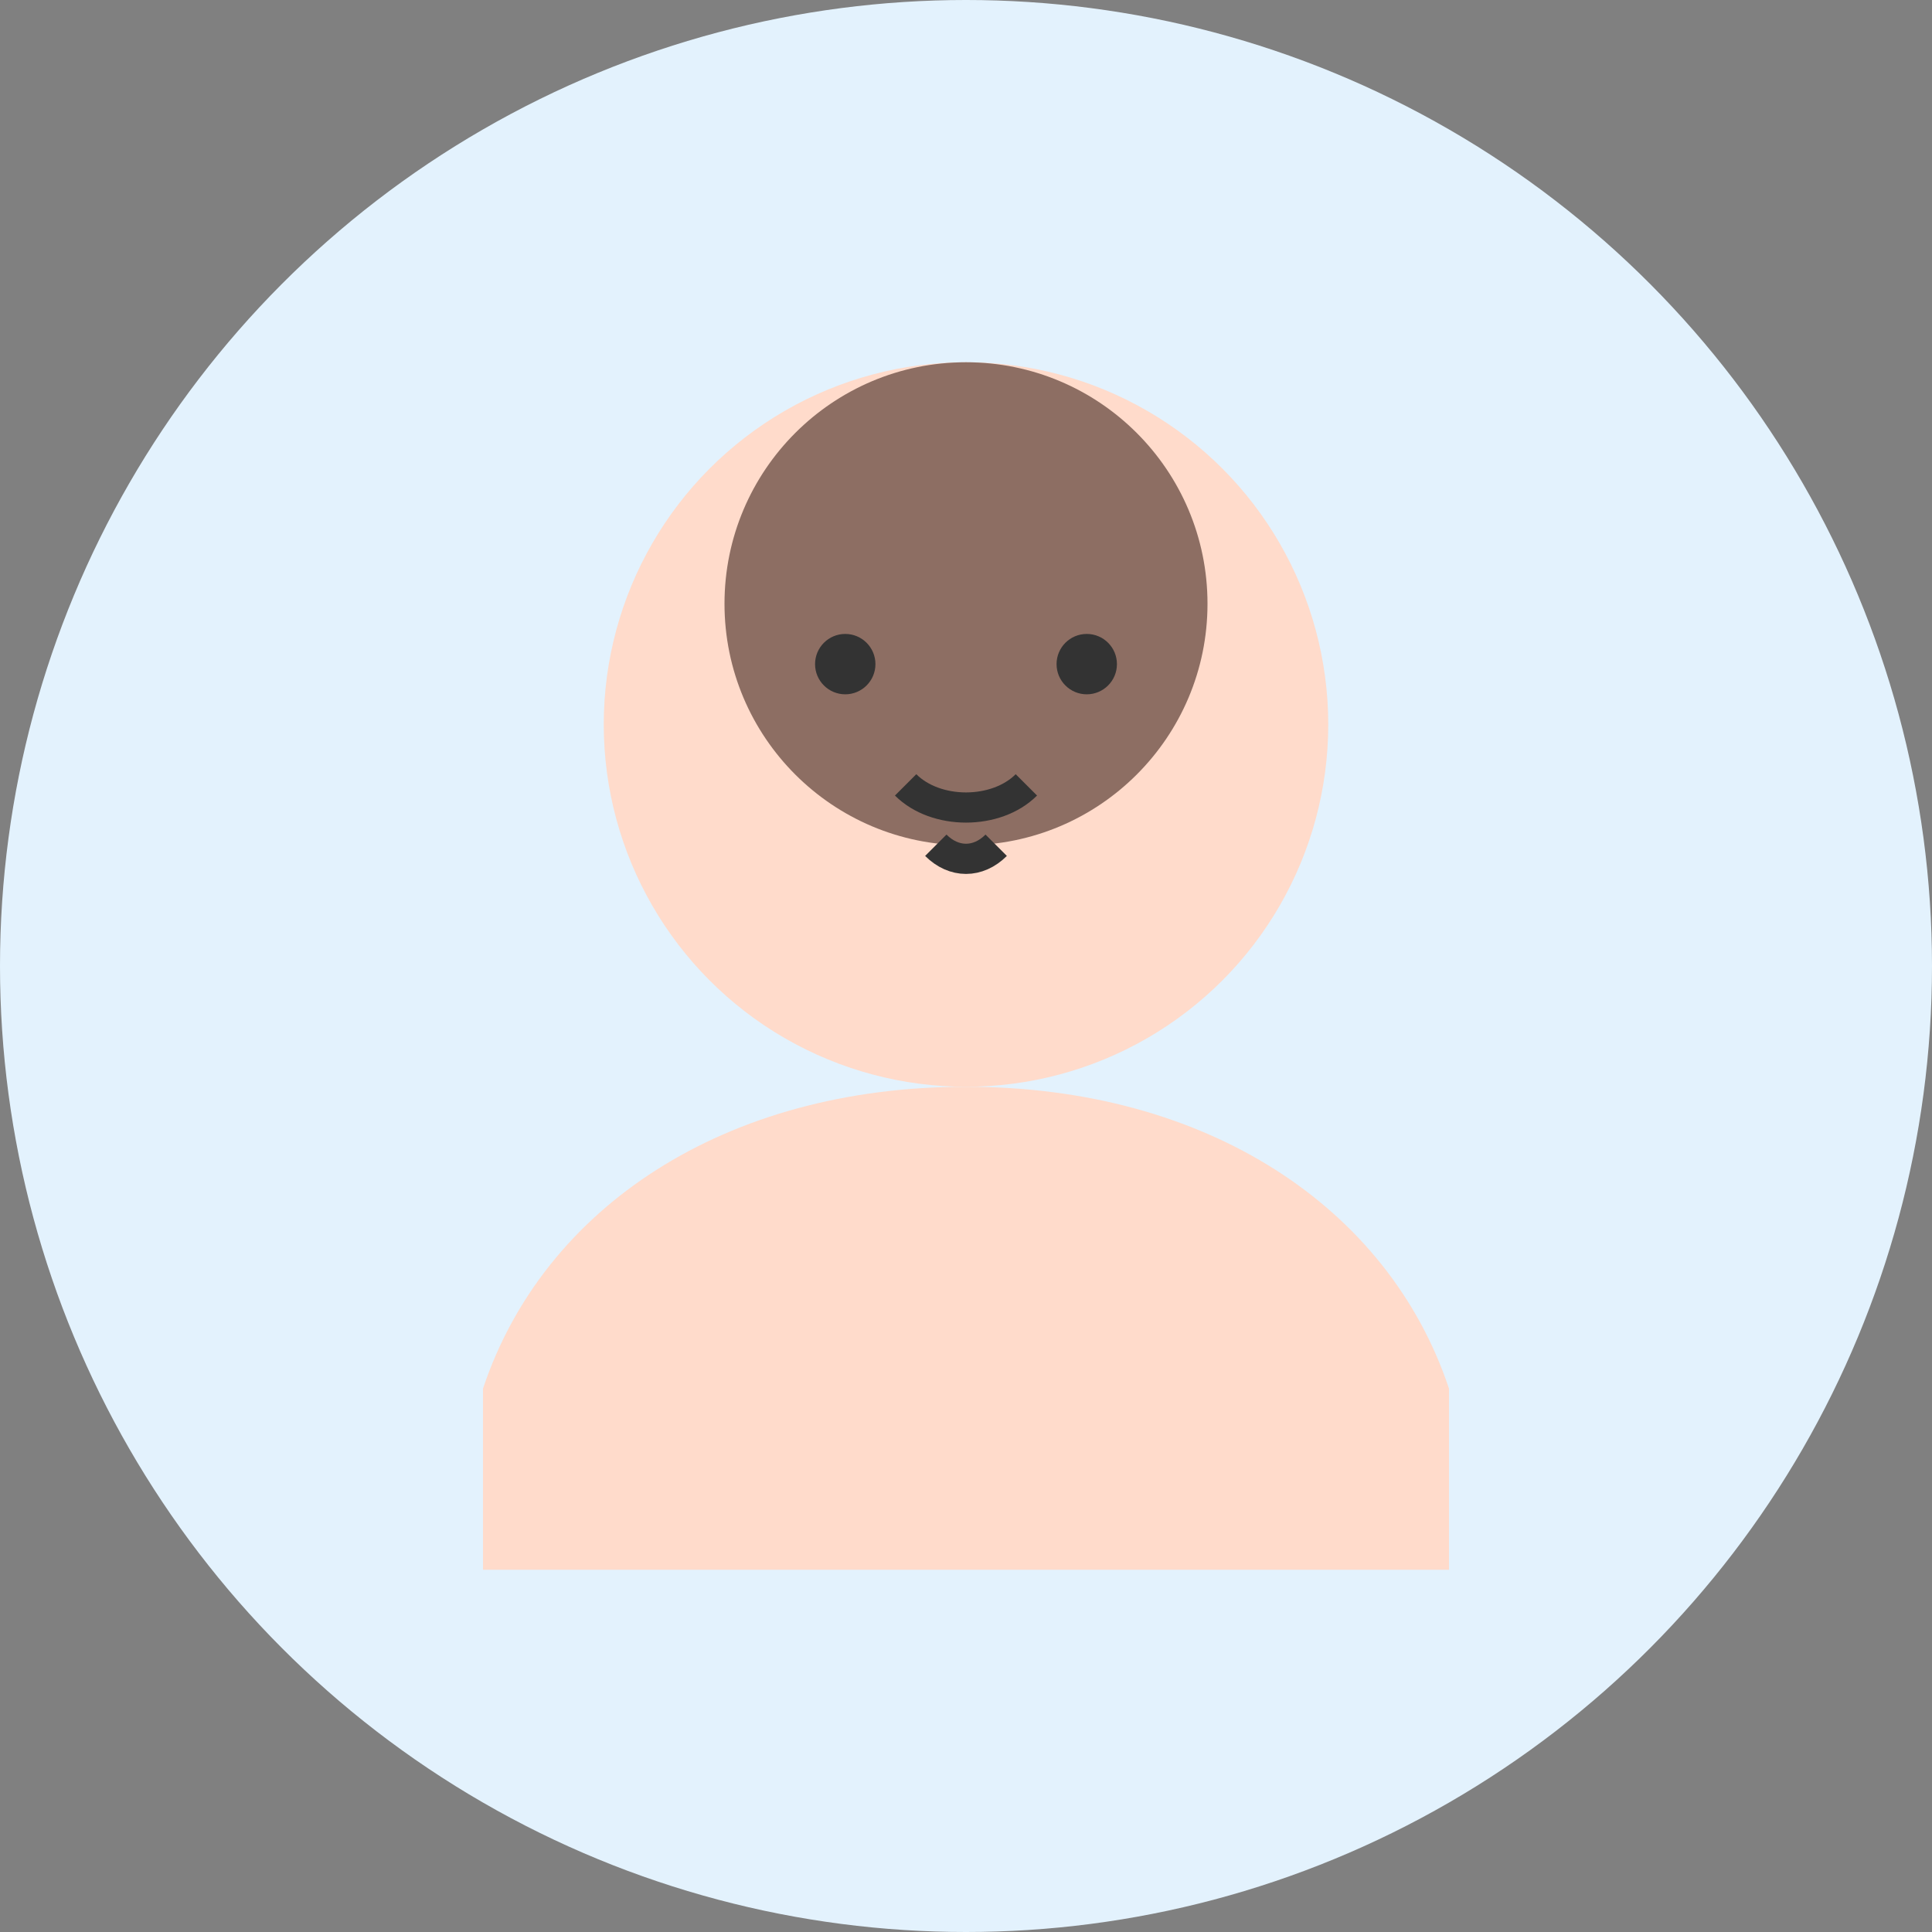 <svg width="32" height="32" viewBox="0 0 32 32" fill="none" xmlns="http://www.w3.org/2000/svg">
  <rect x="0" y="0" width="32" height="32" fill="#808080" stroke="none"/>
  <circle cx="16" cy="16" r="16" fill="#E3F2FD"/>
  <circle cx="16" cy="12" r="6" fill="#FFDBCB"/>
  <path d="M16 18c-4 0-7 2-8 5v3h16v-3c-1-3-4-5-8-5z" fill="#FFDBCB"/>
  <circle cx="16" cy="10" r="4" fill="#8D6E63"/>
  <circle cx="14" cy="11" r="0.5" fill="#333"/>
  <circle cx="18" cy="11" r="0.5" fill="#333"/>
  <path d="M15 13c0.5 0.5 1.5 0.5 2 0" stroke="#333" stroke-width="0.5" fill="none"/>
  <path d="M15.5 14c0.3 0.3 0.7 0.3 1 0" stroke="#333" stroke-width="0.5" fill="none"/>
</svg>